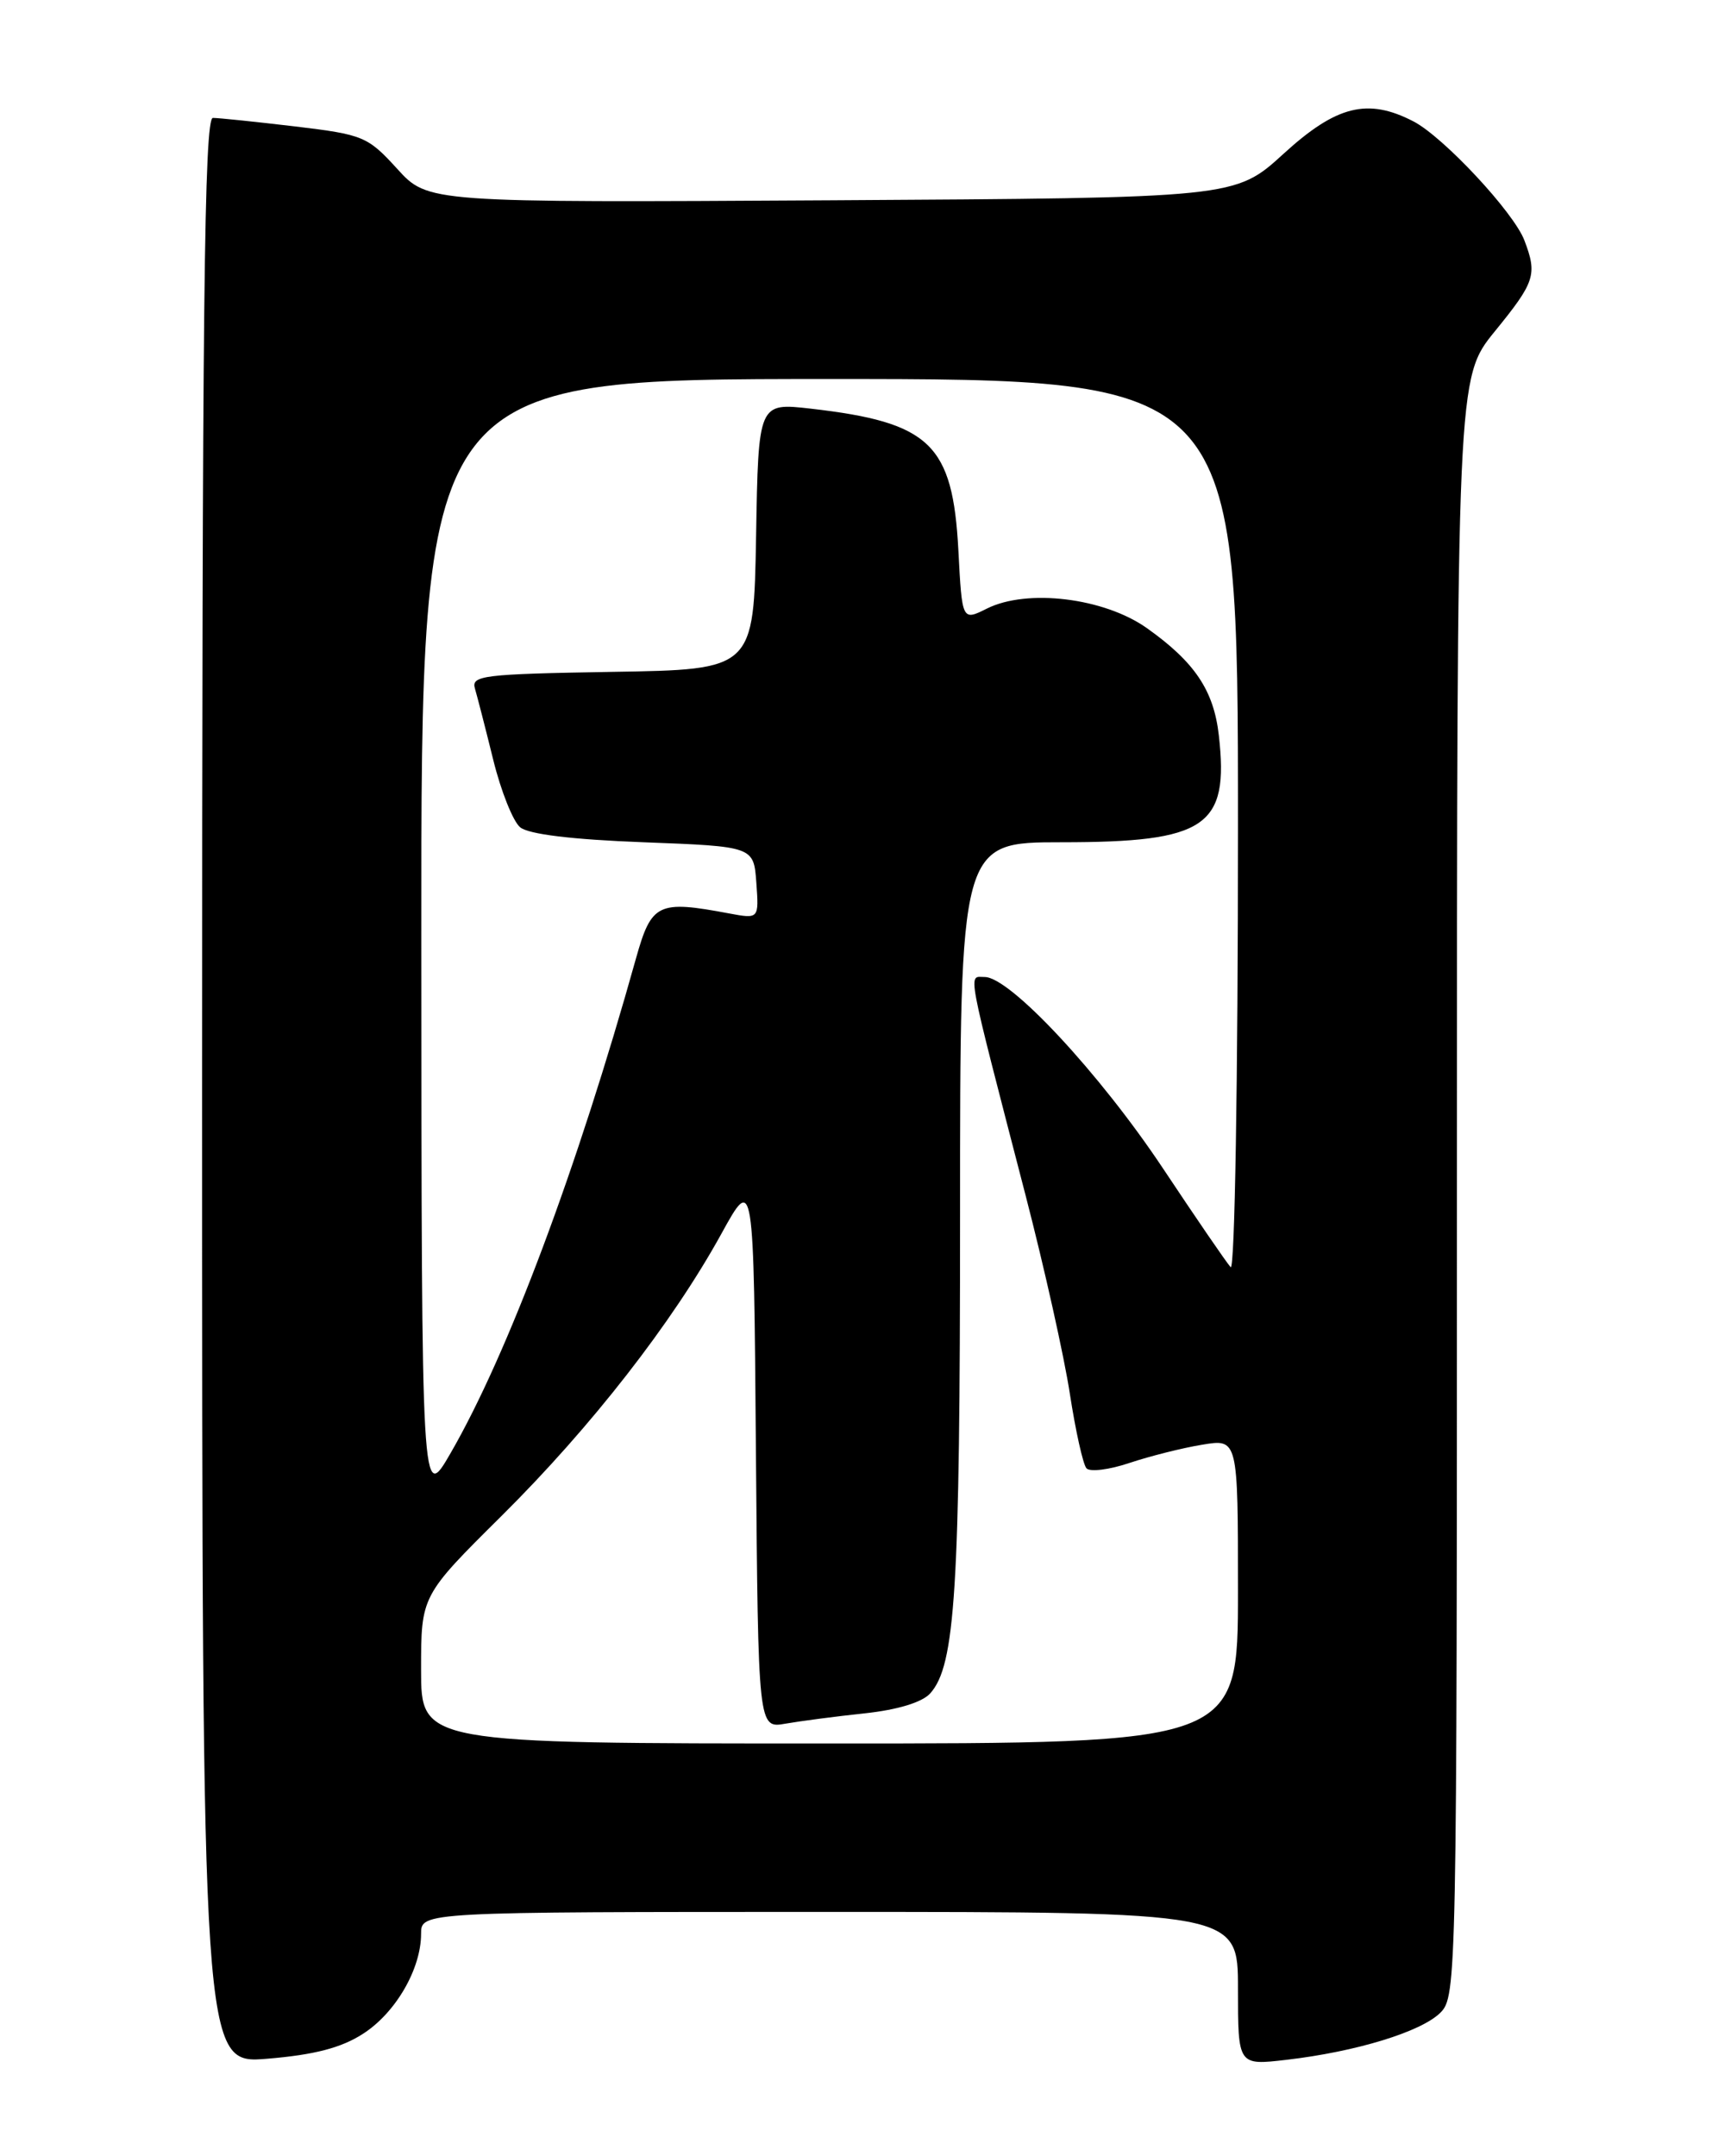 <?xml version="1.0" encoding="UTF-8" standalone="no"?>
<!DOCTYPE svg PUBLIC "-//W3C//DTD SVG 1.1//EN" "http://www.w3.org/Graphics/SVG/1.1/DTD/svg11.dtd" >
<svg xmlns="http://www.w3.org/2000/svg" xmlns:xlink="http://www.w3.org/1999/xlink" version="1.1" viewBox="0 0 204 256">
 <g >
 <path fill="currentColor"
d=" M 43.09 241.48 C 46.97 239.00 50.00 233.78 50.00 229.60 C 50.00 227.00 50.00 227.00 98.50 227.00 C 147.00 227.00 147.00 227.00 147.00 236.12 C 147.00 245.23 147.00 245.23 152.75 244.56 C 161.03 243.60 168.77 241.23 171.04 238.96 C 172.96 237.04 173.00 235.02 173.00 140.93 C 173.00 44.87 173.00 44.87 177.50 39.34 C 182.28 33.47 182.56 32.61 181.01 28.54 C 179.75 25.21 171.39 16.25 167.83 14.41 C 162.40 11.60 158.68 12.53 152.42 18.25 C 146.67 23.50 146.67 23.50 98.75 23.78 C 50.82 24.06 50.82 24.06 47.16 20.04 C 43.66 16.20 43.13 15.98 35.03 15.01 C 30.37 14.46 25.98 14.00 25.28 14.00 C 24.25 14.00 24.00 36.51 24.00 129.54 C 24.00 245.08 24.00 245.08 31.75 244.43 C 37.32 243.97 40.51 243.14 43.09 241.48 Z  M 50.00 198.23 C 50.00 189.46 50.00 189.46 59.56 179.98 C 70.20 169.42 79.83 157.06 85.65 146.50 C 89.50 139.50 89.50 139.50 89.76 172.36 C 90.03 205.22 90.03 205.22 93.26 204.65 C 95.04 204.34 99.29 203.78 102.71 203.42 C 106.59 203.00 109.49 202.12 110.45 201.06 C 113.44 197.75 114.00 188.79 114.00 144.36 C 114.00 100.00 114.00 100.00 126.05 100.00 C 143.25 100.00 145.95 98.16 144.73 87.33 C 144.13 81.97 141.86 78.60 136.16 74.56 C 131.09 70.98 121.98 69.87 117.20 72.25 C 114.24 73.73 114.24 73.73 113.80 65.34 C 113.13 52.71 110.46 50.15 96.28 48.52 C 90.05 47.81 90.05 47.81 89.78 63.65 C 89.50 79.50 89.50 79.50 72.69 79.77 C 57.31 80.03 55.92 80.20 56.40 81.77 C 56.68 82.72 57.66 86.53 58.57 90.22 C 59.48 93.92 60.92 97.52 61.76 98.22 C 62.76 99.05 67.91 99.68 76.40 100.00 C 89.50 100.50 89.50 100.50 89.81 104.81 C 90.12 109.11 90.12 109.11 86.57 108.45 C 78.13 106.86 77.36 107.24 75.53 113.75 C 68.52 138.83 60.31 160.74 53.52 172.50 C 50.06 178.50 50.06 178.50 50.03 111.75 C 50.00 45.00 50.00 45.00 98.50 45.00 C 147.00 45.00 147.00 45.00 147.00 98.20 C 147.00 128.37 146.62 150.99 146.13 150.45 C 145.65 149.93 142.03 144.64 138.08 138.70 C 130.57 127.42 119.93 116.00 116.93 116.00 C 114.94 116.00 114.62 114.27 121.80 142.00 C 124.01 150.53 126.37 161.10 127.04 165.50 C 127.72 169.90 128.60 173.87 129.01 174.33 C 129.42 174.79 131.73 174.50 134.13 173.69 C 136.53 172.89 140.41 171.91 142.75 171.53 C 147.00 170.82 147.00 170.82 147.00 188.91 C 147.00 207.00 147.00 207.00 98.50 207.00 C 50.00 207.00 50.00 207.00 50.00 198.23 Z "/>
</g>
</svg>